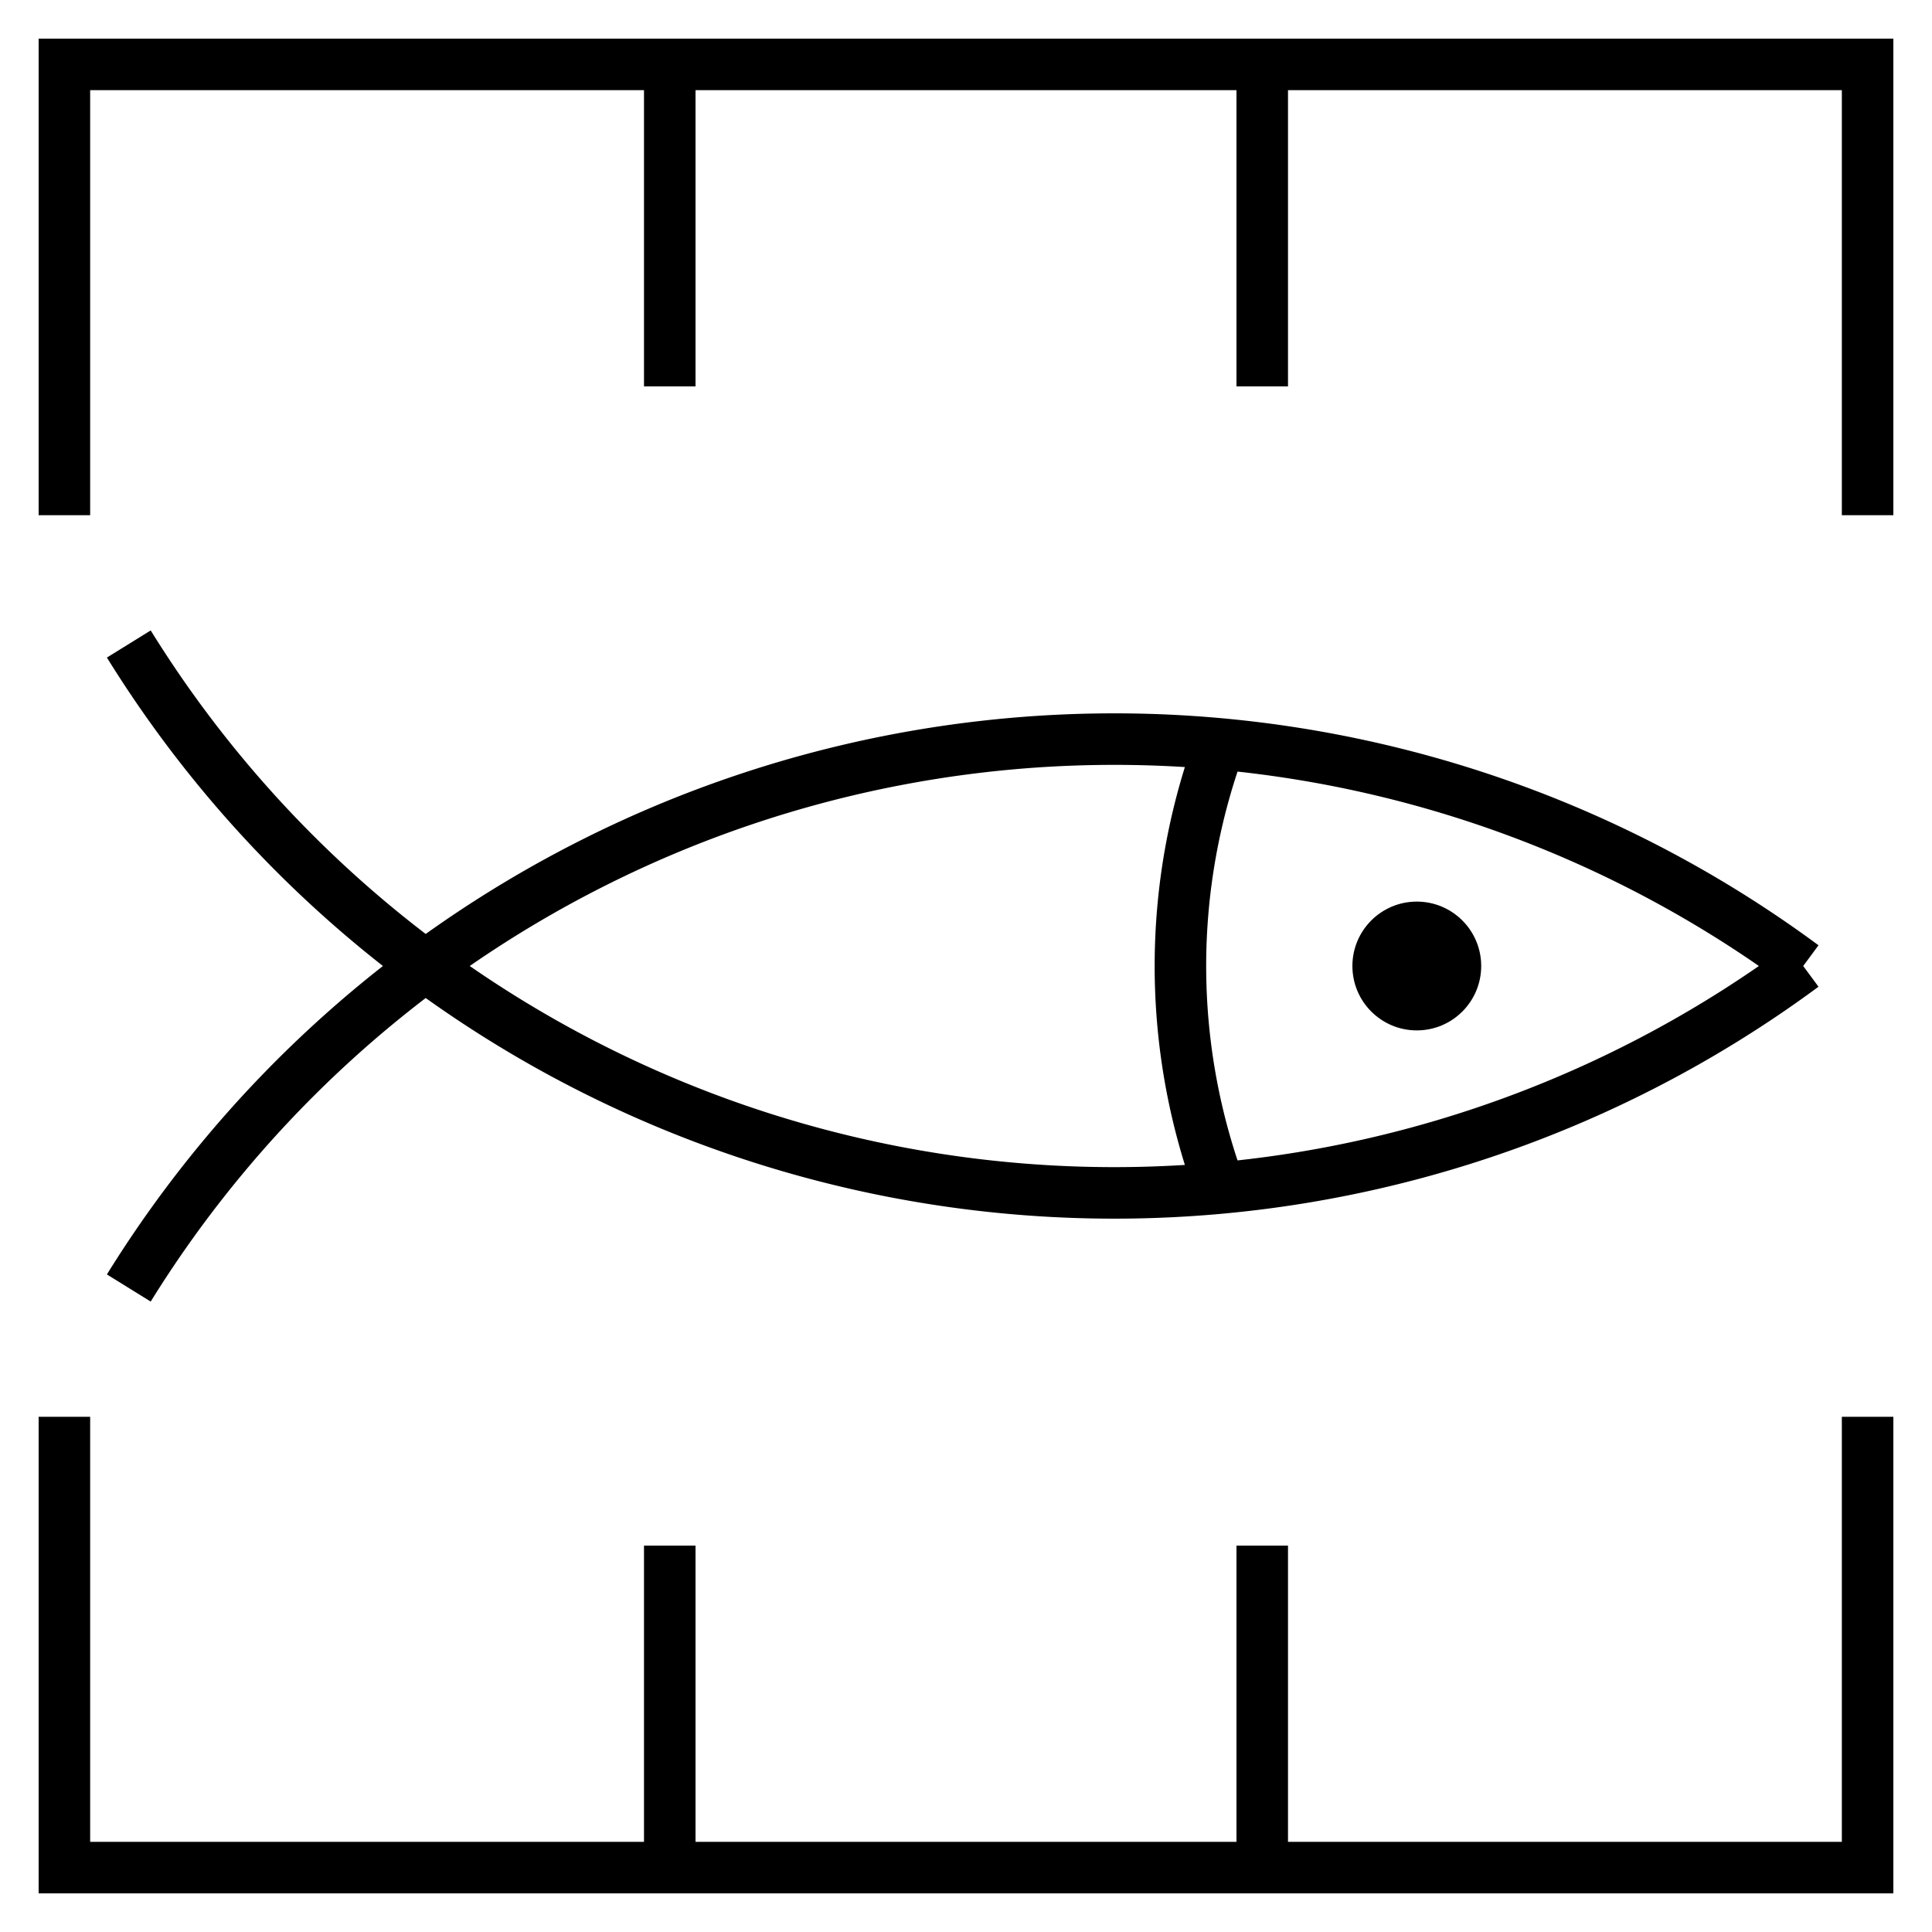 <svg
   xmlns="http://www.w3.org/2000/svg"
   xmlns:xlink="http://www.w3.org/1999/xlink"  
   version="1.1"
   width="150"
   height="150">
  <symbol id="marine_farm" width="150" height="150">
    <path d="M 5,40 L 5,5 145,5 145,40 M 52,5 L 52,30 M 98,5 L 98,30" style="fill:none;stroke:#000000;stroke-width:4"/>
    <path d="M 5,110 L 5,145 145,145 145,110 M 52,145 L 52,120 M 98,145 L 98,120" style="fill:none;stroke:#000000;stroke-width:4"/>
    <path d="M 10,100 A 90,90 0 0 1 140,75 M 10,50 A 90,90 0 0 0 140,75 M 95,57 A 50,50 0 0 0 95,93" style="fill:none;stroke:#000000;stroke-width:4"/>
    <circle cx="110" cy="75" r="5" style="fill:#000000;stroke:none"/>
  </symbol>
  <use xlink:href="#marine_farm" x="0" y="0" />
</svg>
